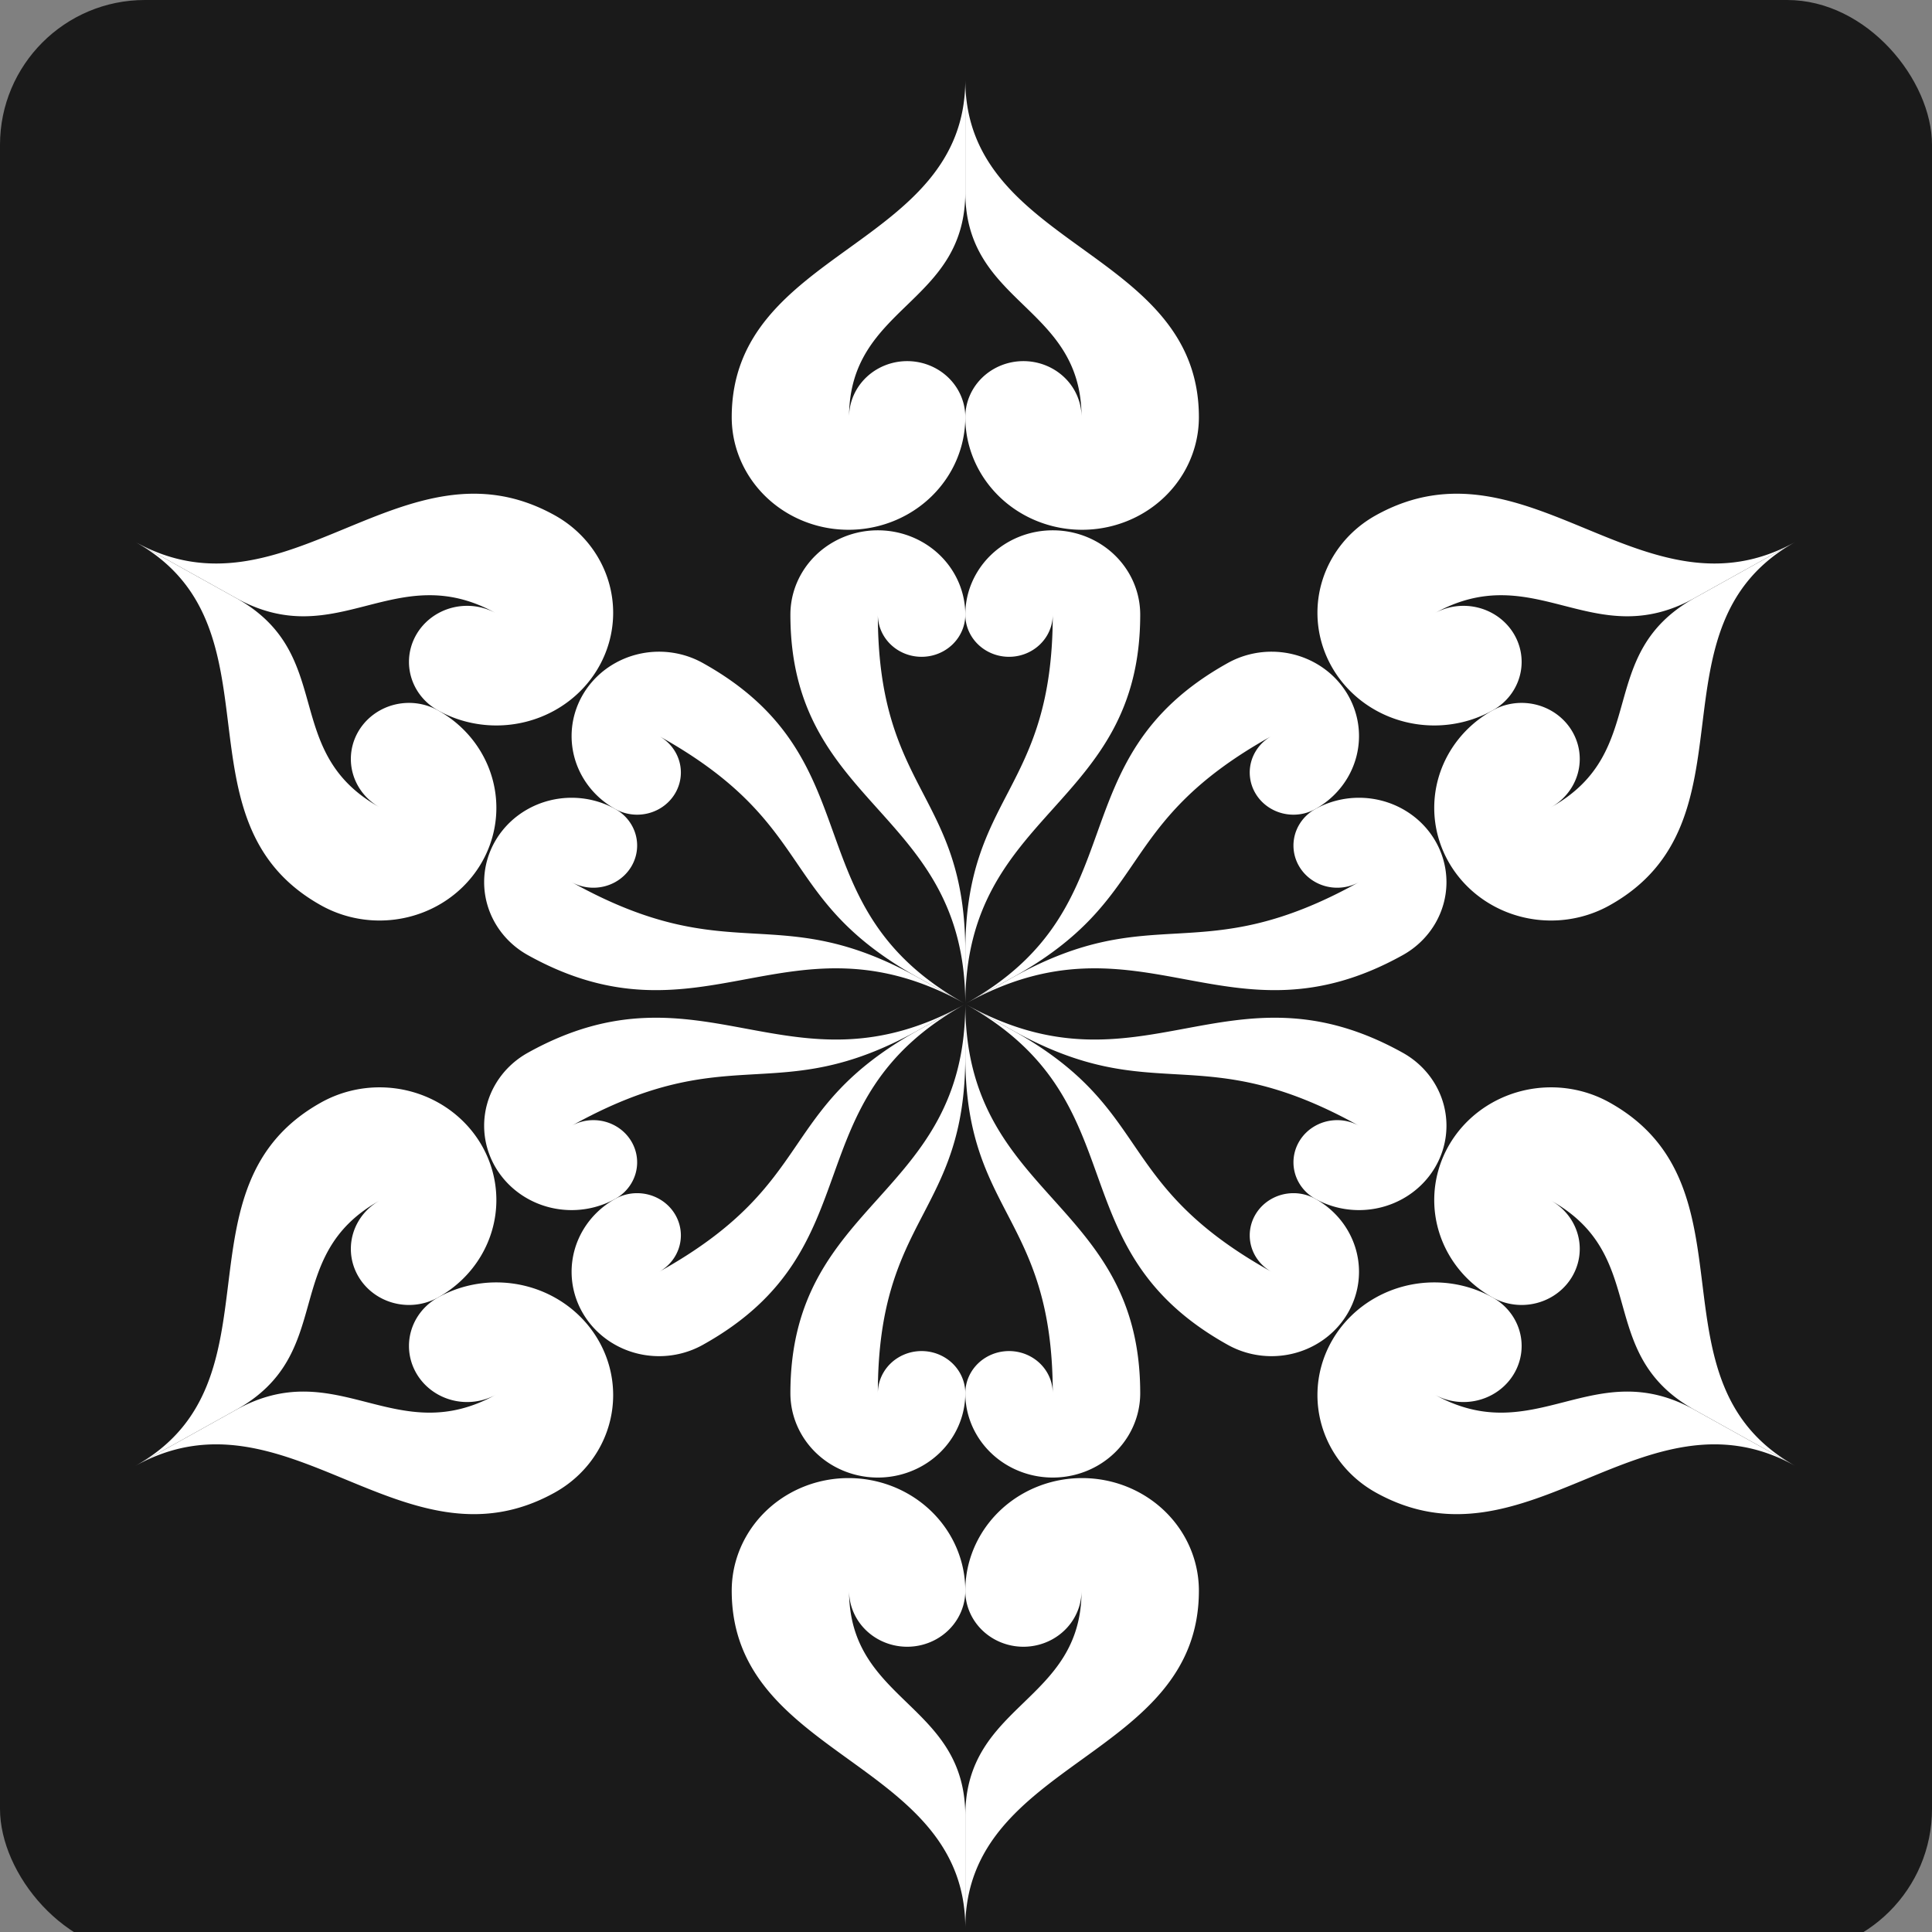 <?xml version="1.0" encoding="UTF-8" standalone="no"?>
<svg
   width="200"
   height="200"
   version="1.1"
   id="svg437"
   sodipodi:docname="logov2.svg"
   inkscape:version="1.2.2 (b0a84865, 2022-12-01)"
   xmlns:inkscape="http://www.inkscape.org/namespaces/inkscape"
   xmlns:sodipodi="http://sodipodi.sourceforge.net/DTD/sodipodi-0.dtd"
   xmlns="http://www.w3.org/2000/svg"
   xmlns:svg="http://www.w3.org/2000/svg">
  <rect width="100%" height="100%" fill="#808080" stroke="none"/>
  <defs
     id="defs441" />
  <sodipodi:namedview
     id="namedview439"
     pagecolor="#ffffff"
     bordercolor="#000000"
     borderopacity="0.25"
     inkscape:showpageshadow="2"
     inkscape:pageopacity="0.0"
     inkscape:pagecheckerboard="0"
     inkscape:deskcolor="#d1d1d1"
     showgrid="false"
     inkscape:zoom="1.6008304"
     inkscape:cx="172.09818"
     inkscape:cy="129.93257"
     inkscape:window-width="1440"
     inkscape:window-height="900"
     inkscape:window-x="0"
     inkscape:window-y="0"
     inkscape:window-maximized="0"
     inkscape:current-layer="svg437" />
  <rect
     rx="15"
     width="100%"
     height="101.129%"
     fill="#333"
     id="rect363"
     x="4.3998907e-06"
     y="-2.5372101e-06"
     style="stroke-width:1.006;fill:#1a1a1a" />
  <g
     transform="matrix(1.146,0,0,-1.105,99.928,8.267)"
     id="g375"
     style="fill:#ffffff">
    <g
       fill="#e4d5b7"
       id="g373"
       style="fill:#ffffff">
      <path
         d="m 0,0 c 15.8,0 15.8,-21.1 31.6,-21.1 a 10.55,10.55 0 0 1 0,21.1 5.25,5.25 0 0 1 0,-10.5 C 21.1,-10.5 21.1,0 10.5,0 Z"
         transform="rotate(-90)"
         id="path365"
         style="fill:#ffffff" />
      <path
         d="m 0,0 c 15.8,0 15.8,-21.1 31.6,-21.1 a 10.55,10.55 0 0 1 0,21.1 5.25,5.25 0 0 1 0,-10.5 C 21.1,-10.5 21.1,0 10.5,0 Z"
         transform="matrix(0,-1,-1,0,0,0)"
         id="path367"
         style="fill:#ffffff" />
      <path
         d="m 7.9,-7.9 a 3.95,3.95 0 0 0 -7.9,0 7.9,7.9 0 0 0 15.8,0 C 15.8,-26.1 0,-26.1 0,-44.4 v 4.9 c 0,14.9 7.9,14.9 7.9,31.6"
         transform="translate(0,-42.2)"
         id="path369"
         style="fill:#ffffff" />
      <path
         d="m 7.9,-7.9 a 3.95,3.95 0 0 0 -7.9,0 7.9,7.9 0 0 0 15.8,0 C 15.8,-26.1 0,-26.1 0,-44.4 v 4.9 c 0,14.9 7.9,14.9 7.9,31.6"
         transform="matrix(-1,0,0,1,0,-42.2)"
         id="path371"
         style="fill:#ffffff" />
    </g>
  </g>
  <g
     transform="matrix(0.573,0.957,0.992,-0.552,185.86,56.097)"
     id="g387"
     style="fill:#ffffff">
    <g
       fill="#e4d5b7"
       id="g385"
       style="fill:#ffffff">
      <path
         d="m 0,0 c 15.8,0 15.8,-21.1 31.6,-21.1 a 10.55,10.55 0 0 1 0,21.1 5.25,5.25 0 0 1 0,-10.5 C 21.1,-10.5 21.1,0 10.5,0 Z"
         transform="rotate(-90)"
         id="path377"
         style="fill:#ffffff" />
      <path
         d="m 0,0 c 15.8,0 15.8,-21.1 31.6,-21.1 a 10.55,10.55 0 0 1 0,21.1 5.25,5.25 0 0 1 0,-10.5 C 21.1,-10.5 21.1,0 10.5,0 Z"
         transform="matrix(0,-1,-1,0,0,0)"
         id="path379"
         style="fill:#ffffff" />
      <path
         d="m 7.9,-7.9 a 3.95,3.95 0 0 0 -7.9,0 7.9,7.9 0 0 0 15.8,0 C 15.8,-26.1 0,-26.1 0,-44.4 v 4.9 c 0,14.9 7.9,14.9 7.9,31.6"
         transform="translate(0,-42.2)"
         id="path381"
         style="fill:#ffffff" />
      <path
         d="m 7.9,-7.9 a 3.95,3.95 0 0 0 -7.9,0 7.9,7.9 0 0 0 15.8,0 C 15.8,-26.1 0,-26.1 0,-44.4 v 4.9 c 0,14.9 7.9,14.9 7.9,31.6"
         transform="matrix(-1,0,0,1,0,-42.2)"
         id="path383"
         style="fill:#ffffff" />
    </g>
  </g>
  <g
     transform="matrix(-0.573,0.957,0.992,0.552,185.86,151.757)"
     id="g399"
     style="fill:#ffffff">
    <g
       fill="#e4d5b7"
       id="g397"
       style="fill:#ffffff">
      <path
         d="m 0,0 c 15.8,0 15.8,-21.1 31.6,-21.1 a 10.55,10.55 0 0 1 0,21.1 5.25,5.25 0 0 1 0,-10.5 C 21.1,-10.5 21.1,0 10.5,0 Z"
         transform="rotate(-90)"
         id="path389"
         style="fill:#ffffff" />
      <path
         d="m 0,0 c 15.8,0 15.8,-21.1 31.6,-21.1 a 10.55,10.55 0 0 1 0,21.1 5.25,5.25 0 0 1 0,-10.5 C 21.1,-10.5 21.1,0 10.5,0 Z"
         transform="matrix(0,-1,-1,0,0,0)"
         id="path391"
         style="fill:#ffffff" />
      <path
         d="m 7.9,-7.9 a 3.95,3.95 0 0 0 -7.9,0 7.9,7.9 0 0 0 15.8,0 C 15.8,-26.1 0,-26.1 0,-44.4 v 4.9 c 0,14.9 7.9,14.9 7.9,31.6"
         transform="translate(0,-42.2)"
         id="path393"
         style="fill:#ffffff" />
      <path
         d="m 7.9,-7.9 a 3.95,3.95 0 0 0 -7.9,0 7.9,7.9 0 0 0 15.8,0 C 15.8,-26.1 0,-26.1 0,-44.4 v 4.9 c 0,14.9 7.9,14.9 7.9,31.6"
         transform="matrix(-1,0,0,1,0,-42.2)"
         id="path395"
         style="fill:#ffffff" />
    </g>
  </g>
  <g
     transform="matrix(-1.146,0,0,1.105,99.928,199.587)"
     id="g411"
     style="fill:#ffffff">
    <g
       fill="#e4d5b7"
       id="g409"
       style="fill:#ffffff">
      <path
         d="m 0,0 c 15.8,0 15.8,-21.1 31.6,-21.1 a 10.55,10.55 0 0 1 0,21.1 5.25,5.25 0 0 1 0,-10.5 C 21.1,-10.5 21.1,0 10.5,0 Z"
         transform="rotate(-90)"
         id="path401"
         style="fill:#ffffff" />
      <path
         d="m 0,0 c 15.8,0 15.8,-21.1 31.6,-21.1 a 10.55,10.55 0 0 1 0,21.1 5.25,5.25 0 0 1 0,-10.5 C 21.1,-10.5 21.1,0 10.5,0 Z"
         transform="matrix(0,-1,-1,0,0,0)"
         id="path403"
         style="fill:#ffffff" />
      <path
         d="m 7.9,-7.9 a 3.95,3.95 0 0 0 -7.9,0 7.9,7.9 0 0 0 15.8,0 C 15.8,-26.1 0,-26.1 0,-44.4 v 4.9 c 0,14.9 7.9,14.9 7.9,31.6"
         transform="translate(0,-42.2)"
         id="path405"
         style="fill:#ffffff" />
      <path
         d="m 7.9,-7.9 a 3.95,3.95 0 0 0 -7.9,0 7.9,7.9 0 0 0 15.8,0 C 15.8,-26.1 0,-26.1 0,-44.4 v 4.9 c 0,14.9 7.9,14.9 7.9,31.6"
         transform="matrix(-1,0,0,1,0,-42.2)"
         id="path407"
         style="fill:#ffffff" />
    </g>
  </g>
  <g
     transform="matrix(-0.573,-0.957,-0.992,0.552,13.996,151.757)"
     id="g423"
     style="fill:#ffffff">
    <g
       fill="#e4d5b7"
       id="g421"
       style="fill:#ffffff">
      <path
         d="m 0,0 c 15.8,0 15.8,-21.1 31.6,-21.1 a 10.55,10.55 0 0 1 0,21.1 5.25,5.25 0 0 1 0,-10.5 C 21.1,-10.5 21.1,0 10.5,0 Z"
         transform="rotate(-90)"
         id="path413"
         style="fill:#ffffff" />
      <path
         d="m 0,0 c 15.8,0 15.8,-21.1 31.6,-21.1 a 10.55,10.55 0 0 1 0,21.1 5.25,5.25 0 0 1 0,-10.5 C 21.1,-10.5 21.1,0 10.5,0 Z"
         transform="matrix(0,-1,-1,0,0,0)"
         id="path415"
         style="fill:#ffffff" />
      <path
         d="m 7.9,-7.9 a 3.95,3.95 0 0 0 -7.9,0 7.9,7.9 0 0 0 15.8,0 C 15.8,-26.1 0,-26.1 0,-44.4 v 4.9 c 0,14.9 7.9,14.9 7.9,31.6"
         transform="translate(0,-42.2)"
         id="path417"
         style="fill:#ffffff" />
      <path
         d="m 7.9,-7.9 a 3.95,3.95 0 0 0 -7.9,0 7.9,7.9 0 0 0 15.8,0 C 15.8,-26.1 0,-26.1 0,-44.4 v 4.9 c 0,14.9 7.9,14.9 7.9,31.6"
         transform="matrix(-1,0,0,1,0,-42.2)"
         id="path419"
         style="fill:#ffffff" />
    </g>
  </g>
  <g
     transform="matrix(0.573,-0.957,-0.992,-0.552,13.996,56.097)"
     id="g435"
     style="fill:#ffffff">
    <g
       fill="#e4d5b7"
       id="g433"
       style="fill:#ffffff">
      <path
         d="m 0,0 c 15.8,0 15.8,-21.1 31.6,-21.1 a 10.55,10.55 0 0 1 0,21.1 5.25,5.25 0 0 1 0,-10.5 C 21.1,-10.5 21.1,0 10.5,0 Z"
         transform="rotate(-90)"
         id="path425"
         style="fill:#ffffff" />
      <path
         d="m 0,0 c 15.8,0 15.8,-21.1 31.6,-21.1 a 10.55,10.55 0 0 1 0,21.1 5.25,5.25 0 0 1 0,-10.5 C 21.1,-10.5 21.1,0 10.5,0 Z"
         transform="matrix(0,-1,-1,0,0,0)"
         id="path427"
         style="fill:#ffffff" />
      <path
         d="m 7.9,-7.9 a 3.95,3.95 0 0 0 -7.9,0 7.9,7.9 0 0 0 15.8,0 C 15.8,-26.1 0,-26.1 0,-44.4 v 4.9 c 0,14.9 7.9,14.9 7.9,31.6"
         transform="translate(0,-42.2)"
         id="path429"
         style="fill:#ffffff" />
      <path
         d="m 7.9,-7.9 a 3.95,3.95 0 0 0 -7.9,0 7.9,7.9 0 0 0 15.8,0 C 15.8,-26.1 0,-26.1 0,-44.4 v 4.9 c 0,14.9 7.9,14.9 7.9,31.6"
         transform="matrix(-1,0,0,1,0,-42.2)"
         id="path431"
         style="fill:#ffffff" />
    </g>
  </g>
</svg>
